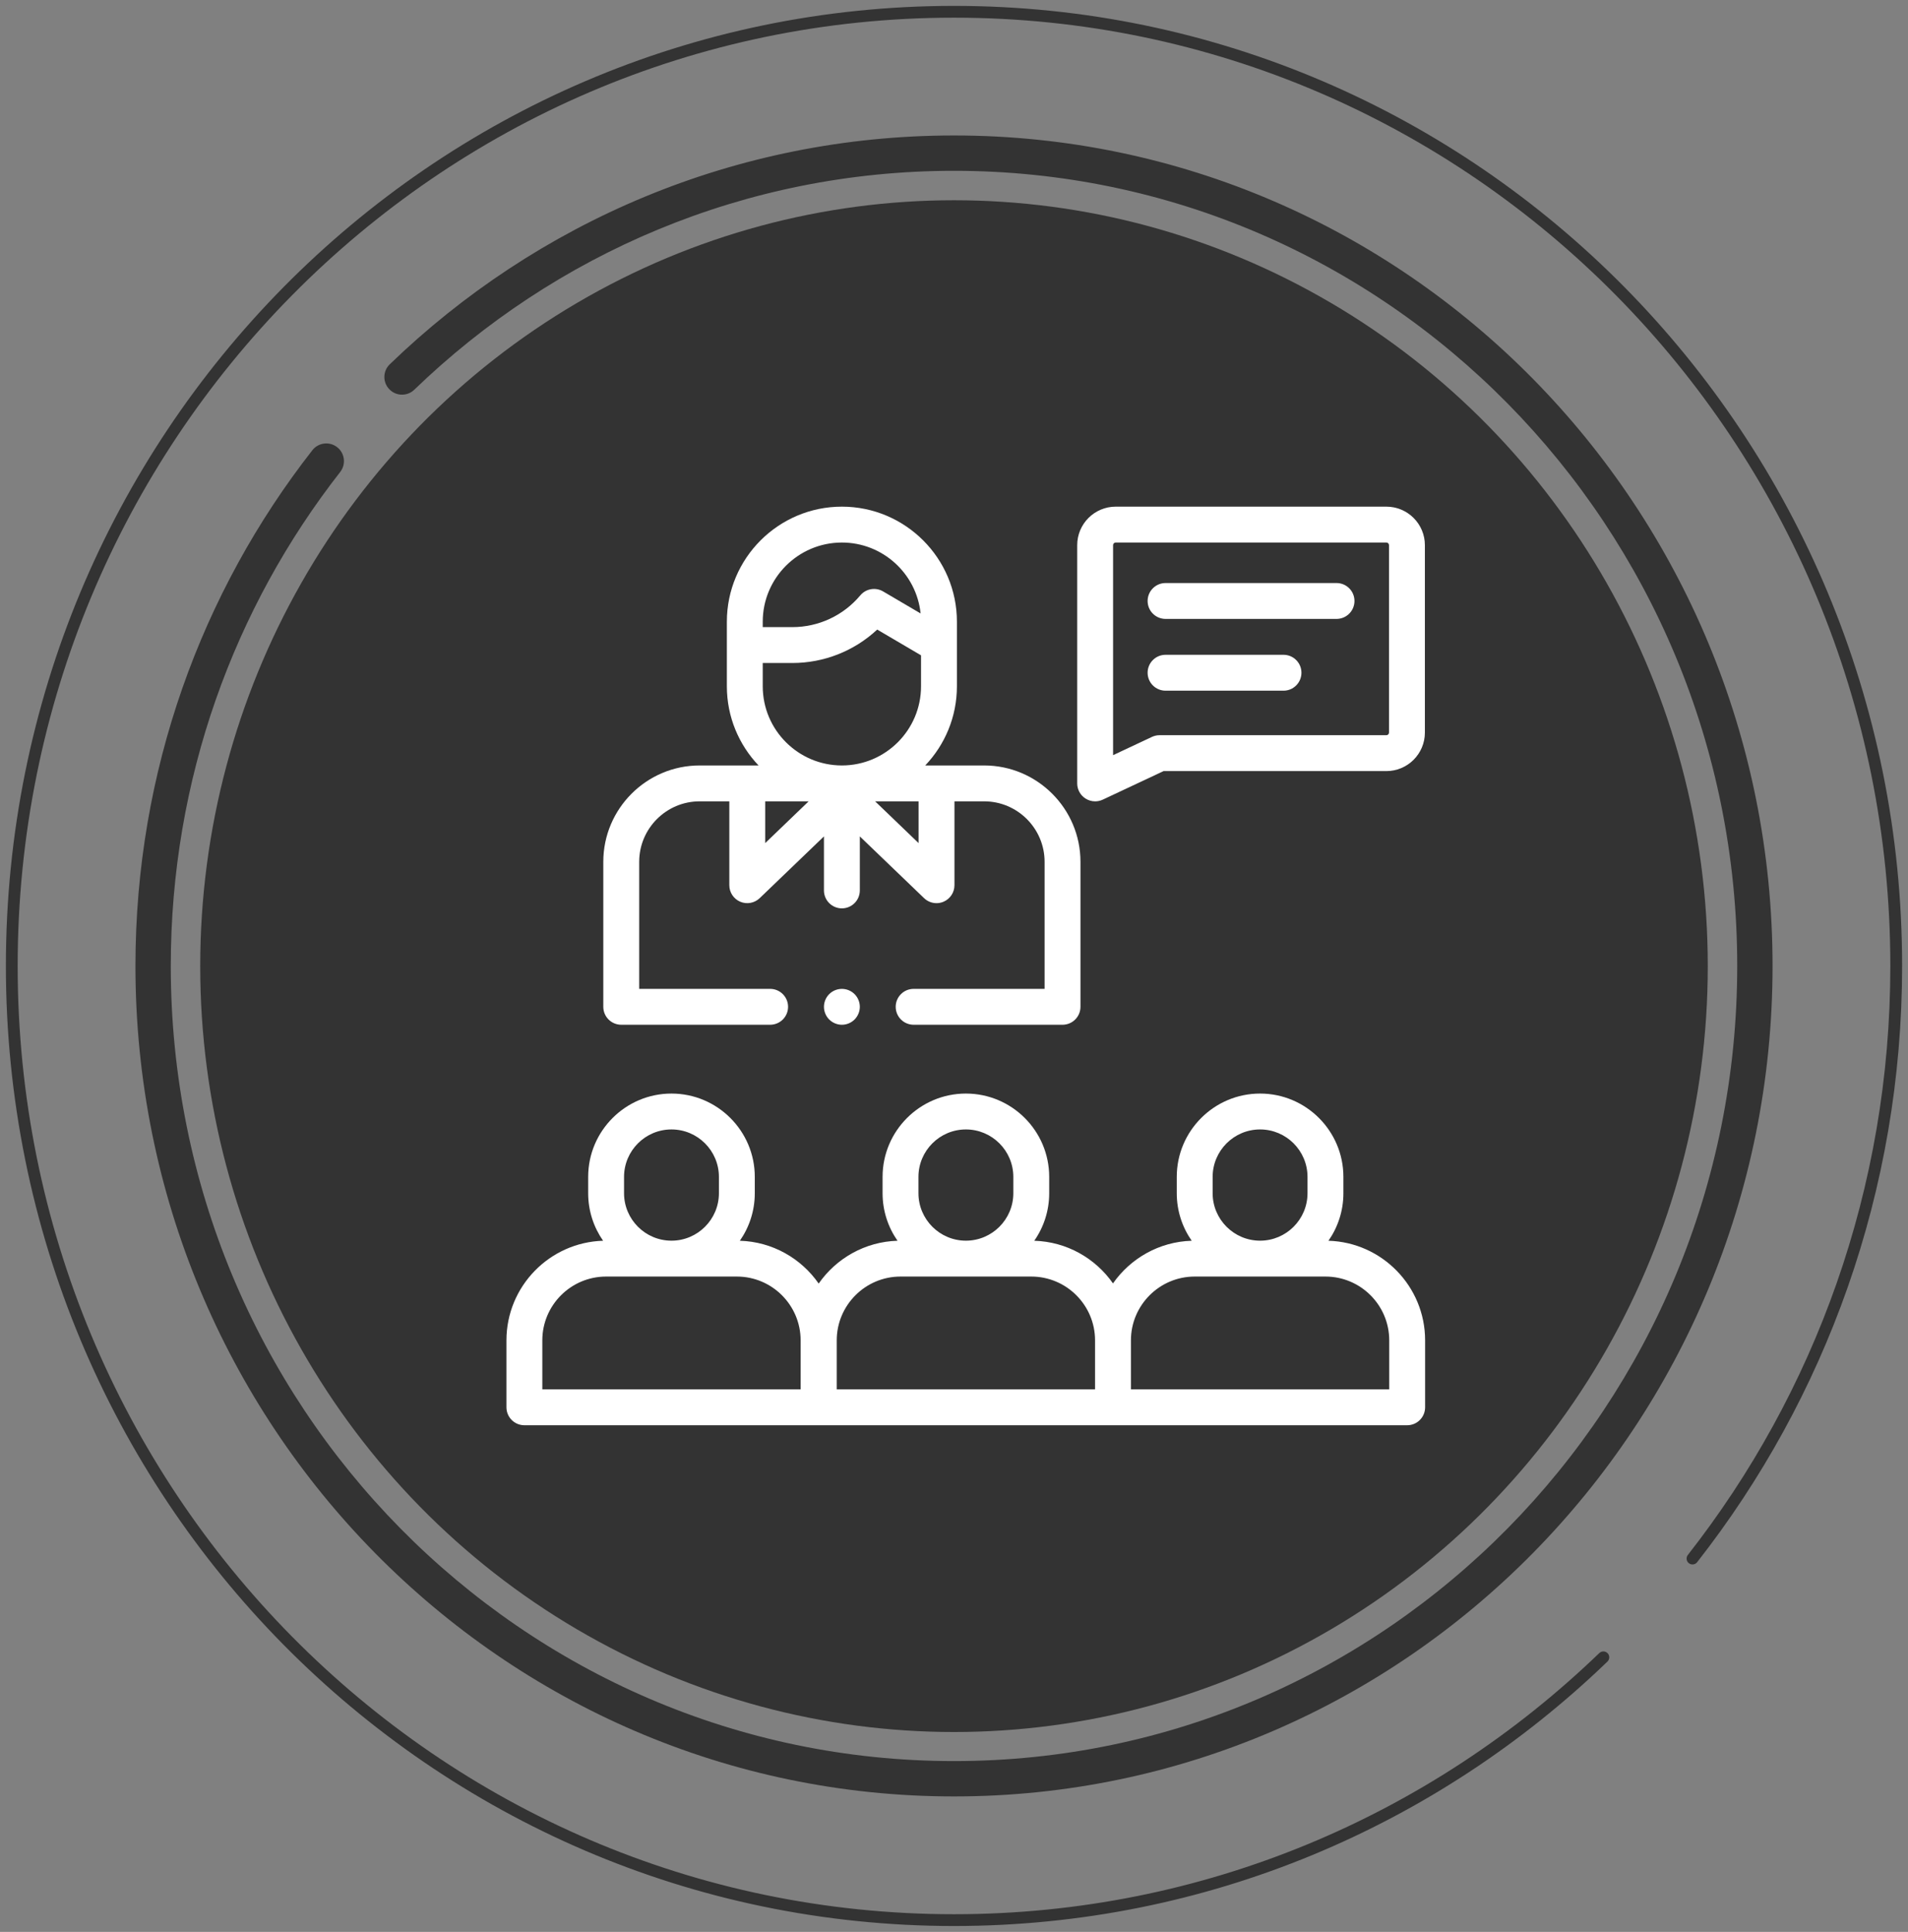<svg width="162" height="164" viewBox="0 0 162 164" fill="none" xmlns="http://www.w3.org/2000/svg">
<rect x="0" y="0" width="162" height="164" fill="#808080" stroke="none"/>
<ellipse cx="81" cy="82.016" rx="64" ry="65.016" fill="#333333"/>
<path fill-rule="evenodd" clip-rule="evenodd" d="M81 162.5C102.236 162.5 121.527 154.07 135.788 140.331C135.987 140.14 136.304 140.146 136.495 140.344C136.687 140.543 136.681 140.86 136.482 141.051C122.043 154.961 102.507 163.5 81 163.5C36.535 163.5 0.5 127.005 0.5 82C0.5 36.995 36.535 0.5 81 0.5C125.465 0.5 161.5 36.995 161.5 82C161.5 101.125 154.992 118.714 144.096 132.617C143.926 132.835 143.612 132.873 143.394 132.702C143.177 132.532 143.139 132.218 143.309 132C154.072 118.268 160.5 100.895 160.5 82C160.5 37.535 124.901 1.5 81 1.5C37.099 1.5 1.5 37.535 1.5 82C1.5 126.465 37.099 162.5 81 162.5Z" fill="#333333"/>
<path fill-rule="evenodd" clip-rule="evenodd" d="M81 14.5C63.242 14.5 47.108 21.564 35.177 33.083C34.581 33.658 33.631 33.642 33.056 33.045C32.481 32.45 32.497 31.5 33.093 30.925C45.557 18.892 62.428 11.5 81 11.5C119.404 11.5 150.5 43.085 150.5 82C150.5 120.915 119.404 152.5 81 152.5C42.596 152.5 11.5 120.915 11.5 82C11.5 65.461 17.116 50.247 26.521 38.22C27.031 37.568 27.974 37.452 28.627 37.963C29.279 38.473 29.395 39.416 28.884 40.068C19.88 51.583 14.5 66.151 14.5 82C14.5 119.3 44.294 149.5 81 149.5C117.706 149.5 147.5 119.3 147.5 82C147.5 44.7 117.706 14.5 81 14.5Z" fill="#333333"/>
<g clip-path="url(#clip0)">
<path d="M112.794 105.328C113.592 104.183 114.062 102.793 114.062 101.294V99.907C114.062 96.006 110.888 92.833 106.988 92.833C103.087 92.833 99.914 96.006 99.914 99.907V101.294C99.914 102.793 100.384 104.183 101.182 105.328C98.418 105.411 95.984 106.824 94.499 108.949C93.014 106.824 90.579 105.411 87.815 105.328C88.614 104.183 89.083 102.793 89.083 101.294V99.907C89.083 96.006 85.91 92.833 82.01 92.833C78.109 92.833 74.936 96.006 74.936 99.907V101.294C74.936 102.793 75.406 104.183 76.204 105.328C73.434 105.411 70.995 106.83 69.511 108.963C68.027 106.83 65.588 105.411 62.818 105.328C63.616 104.183 64.086 102.793 64.086 101.294V99.907C64.086 96.006 60.913 92.833 57.012 92.833C53.112 92.833 49.939 96.006 49.939 99.907V101.294C49.939 102.793 50.408 104.183 51.206 105.328C46.658 105.464 43 109.203 43 113.783V119.467C43 120.308 43.682 120.99 44.523 120.99H119.477C120.318 120.99 121 120.308 121 119.467V113.783C121 109.203 117.341 105.464 112.794 105.328ZM102.96 99.907C102.96 97.686 104.767 95.879 106.988 95.879C109.209 95.879 111.015 97.686 111.015 99.907V101.294C111.015 103.515 109.209 105.322 106.988 105.322C104.767 105.322 102.96 103.515 102.96 101.294V99.907ZM77.982 99.907C77.982 97.686 79.789 95.879 82.01 95.879C84.23 95.879 86.037 97.686 86.037 99.907V101.294C86.037 103.515 84.23 105.322 82.01 105.322C79.789 105.322 77.982 103.515 77.982 101.294V99.907ZM52.985 99.907C52.985 97.686 54.791 95.879 57.012 95.879C59.233 95.879 61.04 97.686 61.04 99.907V101.294C61.04 103.515 59.233 105.322 57.012 105.322C54.791 105.322 52.985 103.515 52.985 101.294V99.907ZM67.978 117.944H46.046V113.783C46.046 110.798 48.475 108.368 51.462 108.368H62.563C65.549 108.368 67.978 110.797 67.978 113.783V117.944H67.978ZM71.044 113.783C71.044 110.798 73.473 108.368 76.459 108.368H87.561C90.546 108.368 92.976 110.797 92.976 113.783V117.944H71.044V113.783H71.044ZM117.954 117.944H96.022V113.783C96.022 110.798 98.451 108.368 101.437 108.368H112.539C115.525 108.368 117.954 110.797 117.954 113.783V117.944H117.954Z" fill="white"/>
<path d="M71.481 83.947C71.081 83.947 70.688 84.109 70.404 84.393C70.121 84.676 69.958 85.067 69.958 85.47C69.958 85.87 70.121 86.263 70.404 86.546C70.688 86.829 71.081 86.993 71.481 86.993C71.882 86.993 72.275 86.83 72.558 86.546C72.841 86.261 73.004 85.87 73.004 85.47C73.004 85.069 72.841 84.676 72.558 84.393C72.275 84.109 71.882 83.947 71.481 83.947Z" fill="white"/>
<path d="M52.748 86.992H65.389C66.23 86.992 66.912 86.31 66.912 85.469C66.912 84.628 66.23 83.946 65.389 83.946H54.271V73.161C54.271 70.33 56.574 68.026 59.405 68.026H61.924V75.147C61.924 75.757 62.288 76.309 62.85 76.548C63.412 76.787 64.062 76.668 64.502 76.245L69.958 71.003V75.588C69.958 76.429 70.64 77.111 71.481 77.111C72.322 77.111 73.004 76.429 73.004 75.588V71.003L78.46 76.245C78.75 76.523 79.13 76.67 79.516 76.67C79.717 76.67 79.92 76.63 80.112 76.548C80.674 76.309 81.039 75.757 81.039 75.147V68.026H83.557C86.388 68.026 88.692 70.33 88.692 73.161V83.946H77.573C76.732 83.946 76.05 84.628 76.05 85.469C76.05 86.31 76.732 86.992 77.573 86.992H90.215C91.056 86.992 91.738 86.31 91.738 85.469V73.161C91.738 68.65 88.068 64.98 83.557 64.98H78.558C80.222 63.228 81.247 60.862 81.247 58.261V54.76V53.14V52.775C81.247 47.391 76.866 43.01 71.481 43.01C66.096 43.01 61.715 47.391 61.715 52.775V53.14V54.76V58.261C61.715 60.862 62.74 63.228 64.405 64.98H59.405C54.895 64.98 51.224 68.65 51.224 73.161V85.469C51.224 86.31 51.907 86.992 52.748 86.992ZM64.97 68.026H68.659L64.97 71.571V68.026ZM77.993 71.571L74.304 68.027H77.993V71.571ZM64.761 52.776C64.761 49.07 67.776 46.056 71.481 46.056C74.951 46.056 77.815 48.699 78.165 52.077L74.981 50.207C74.34 49.83 73.52 49.972 73.043 50.542C71.608 52.255 69.503 53.237 67.269 53.237H64.761V53.14V52.776ZM64.761 58.261V56.283H67.269C69.968 56.283 72.533 55.262 74.48 53.445L78.201 55.631V58.261C78.201 61.966 75.187 64.98 71.481 64.98C67.776 64.98 64.761 61.966 64.761 58.261Z" fill="white"/>
<path d="M92.167 67.789C92.415 67.947 92.699 68.027 92.984 68.027C93.204 68.027 93.425 67.979 93.631 67.882L98.794 65.458H117.712C119.514 65.458 120.981 63.992 120.981 62.19V46.278C120.981 44.476 119.514 43.01 117.712 43.01H94.729C92.927 43.01 91.461 44.476 91.461 46.278V66.504C91.461 67.025 91.727 67.51 92.167 67.789ZM94.507 46.278C94.507 46.155 94.606 46.056 94.729 46.056H117.712C117.835 46.056 117.935 46.155 117.935 46.278V62.189C117.935 62.312 117.835 62.412 117.712 62.412H98.454C98.23 62.412 98.009 62.461 97.806 62.556L94.507 64.106V46.278Z" fill="white"/>
<path d="M98.962 52.54H113.479C114.32 52.54 115.002 51.858 115.002 51.017C115.002 50.176 114.32 49.494 113.479 49.494H98.962C98.121 49.494 97.439 50.176 97.439 51.017C97.439 51.858 98.121 52.54 98.962 52.54Z" fill="white"/>
<path d="M98.962 58.633H108.977C109.818 58.633 110.5 57.95 110.5 57.109C110.5 56.269 109.818 55.586 108.977 55.586H98.962C98.121 55.586 97.439 56.269 97.439 57.109C97.439 57.95 98.121 58.633 98.962 58.633Z" fill="white"/>
</g>
<defs>
<clipPath id="clip0">
<rect width="78" height="78" fill="white" transform="translate(43 43)"/>
</clipPath>
</defs>
</svg>
